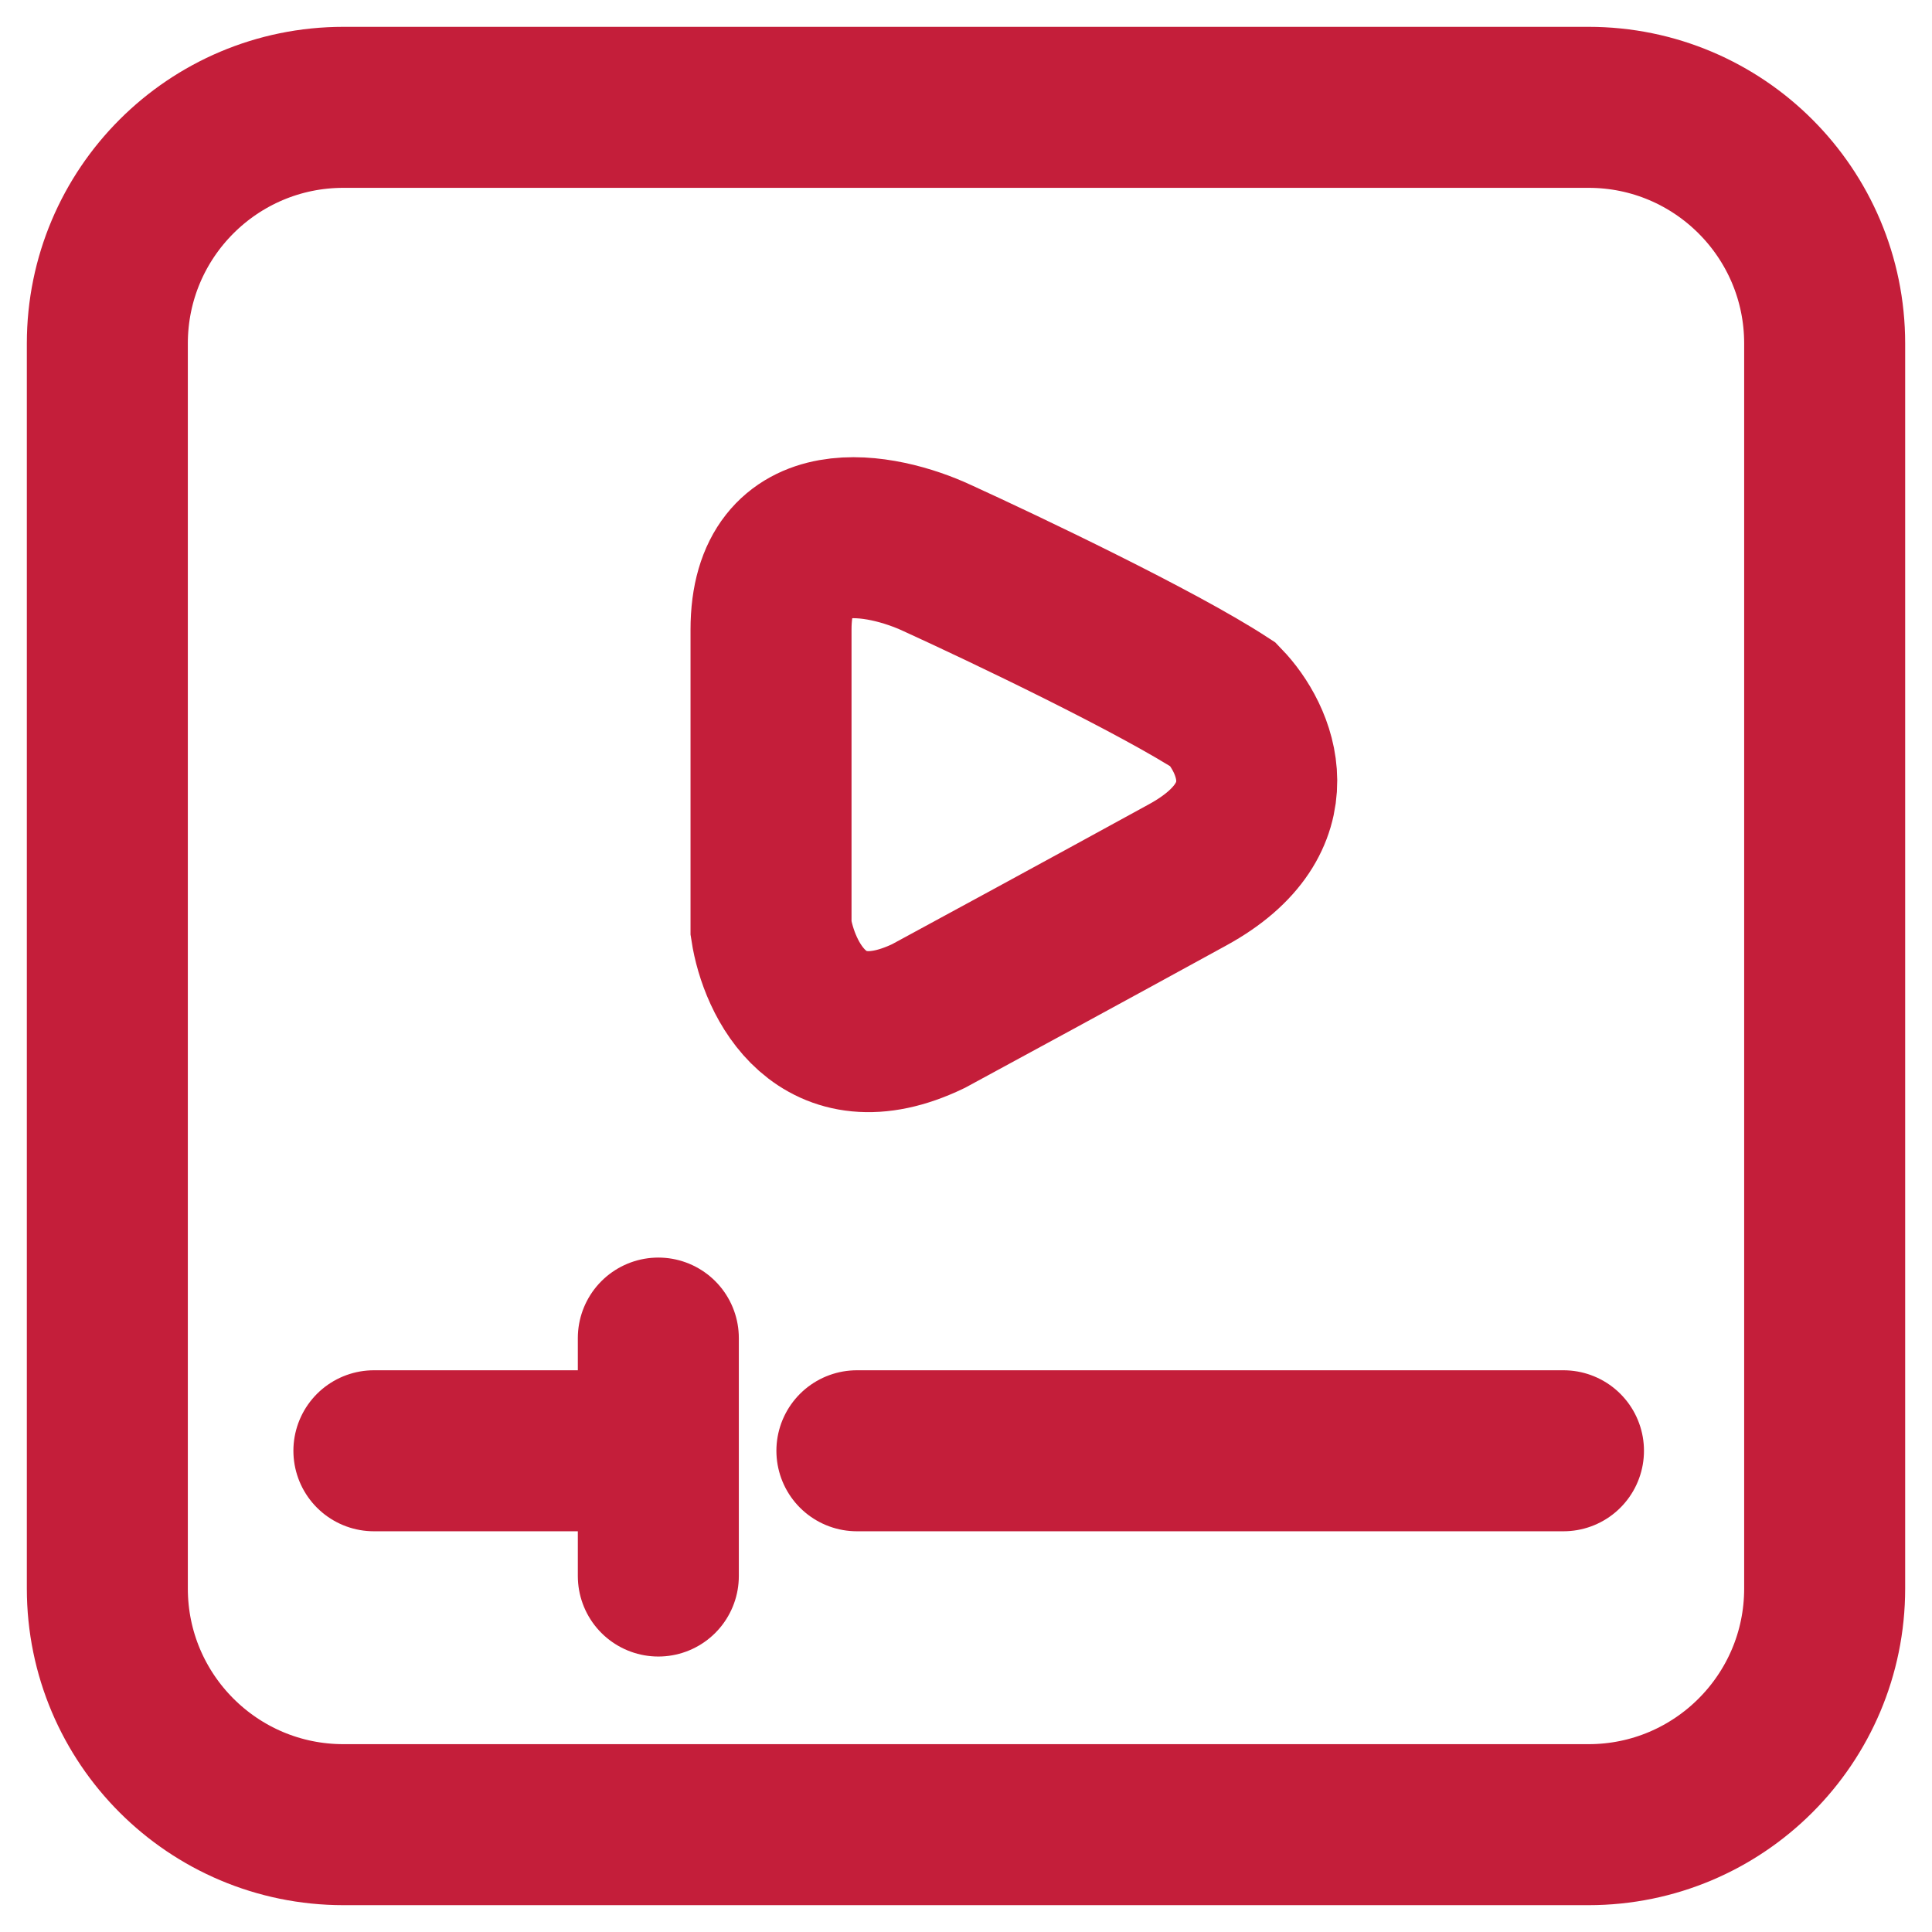 <svg width="36" height="36" viewBox="0 0 36 36" fill="none" xmlns="http://www.w3.org/2000/svg">
<path d="M6.967 27.033H12.267M12.267 27.033V24.933M12.267 27.033V29.367M15.967 27.033H29.133M6.4 34H29.6C32.03 34 34 32.03 34 29.6V6.4C34 3.97 32.03 2 29.6 2H6.4C3.97 2 2 3.97 2 6.4V29.6C2 32.03 3.97 34 6.4 34ZM14.367 11.733V17.3C14.511 18.244 15.3 19.893 17.3 18.933C18.1 18.5 20.187 17.367 22.133 16.3C24.08 15.233 23.389 13.744 22.8 13.133C21.573 12.333 18.733 10.978 17.467 10.4C16.433 9.917 14.367 9.507 14.367 11.733Z" stroke="#C41E3A" stroke-width="3" stroke-linecap="round"/>
</svg>
